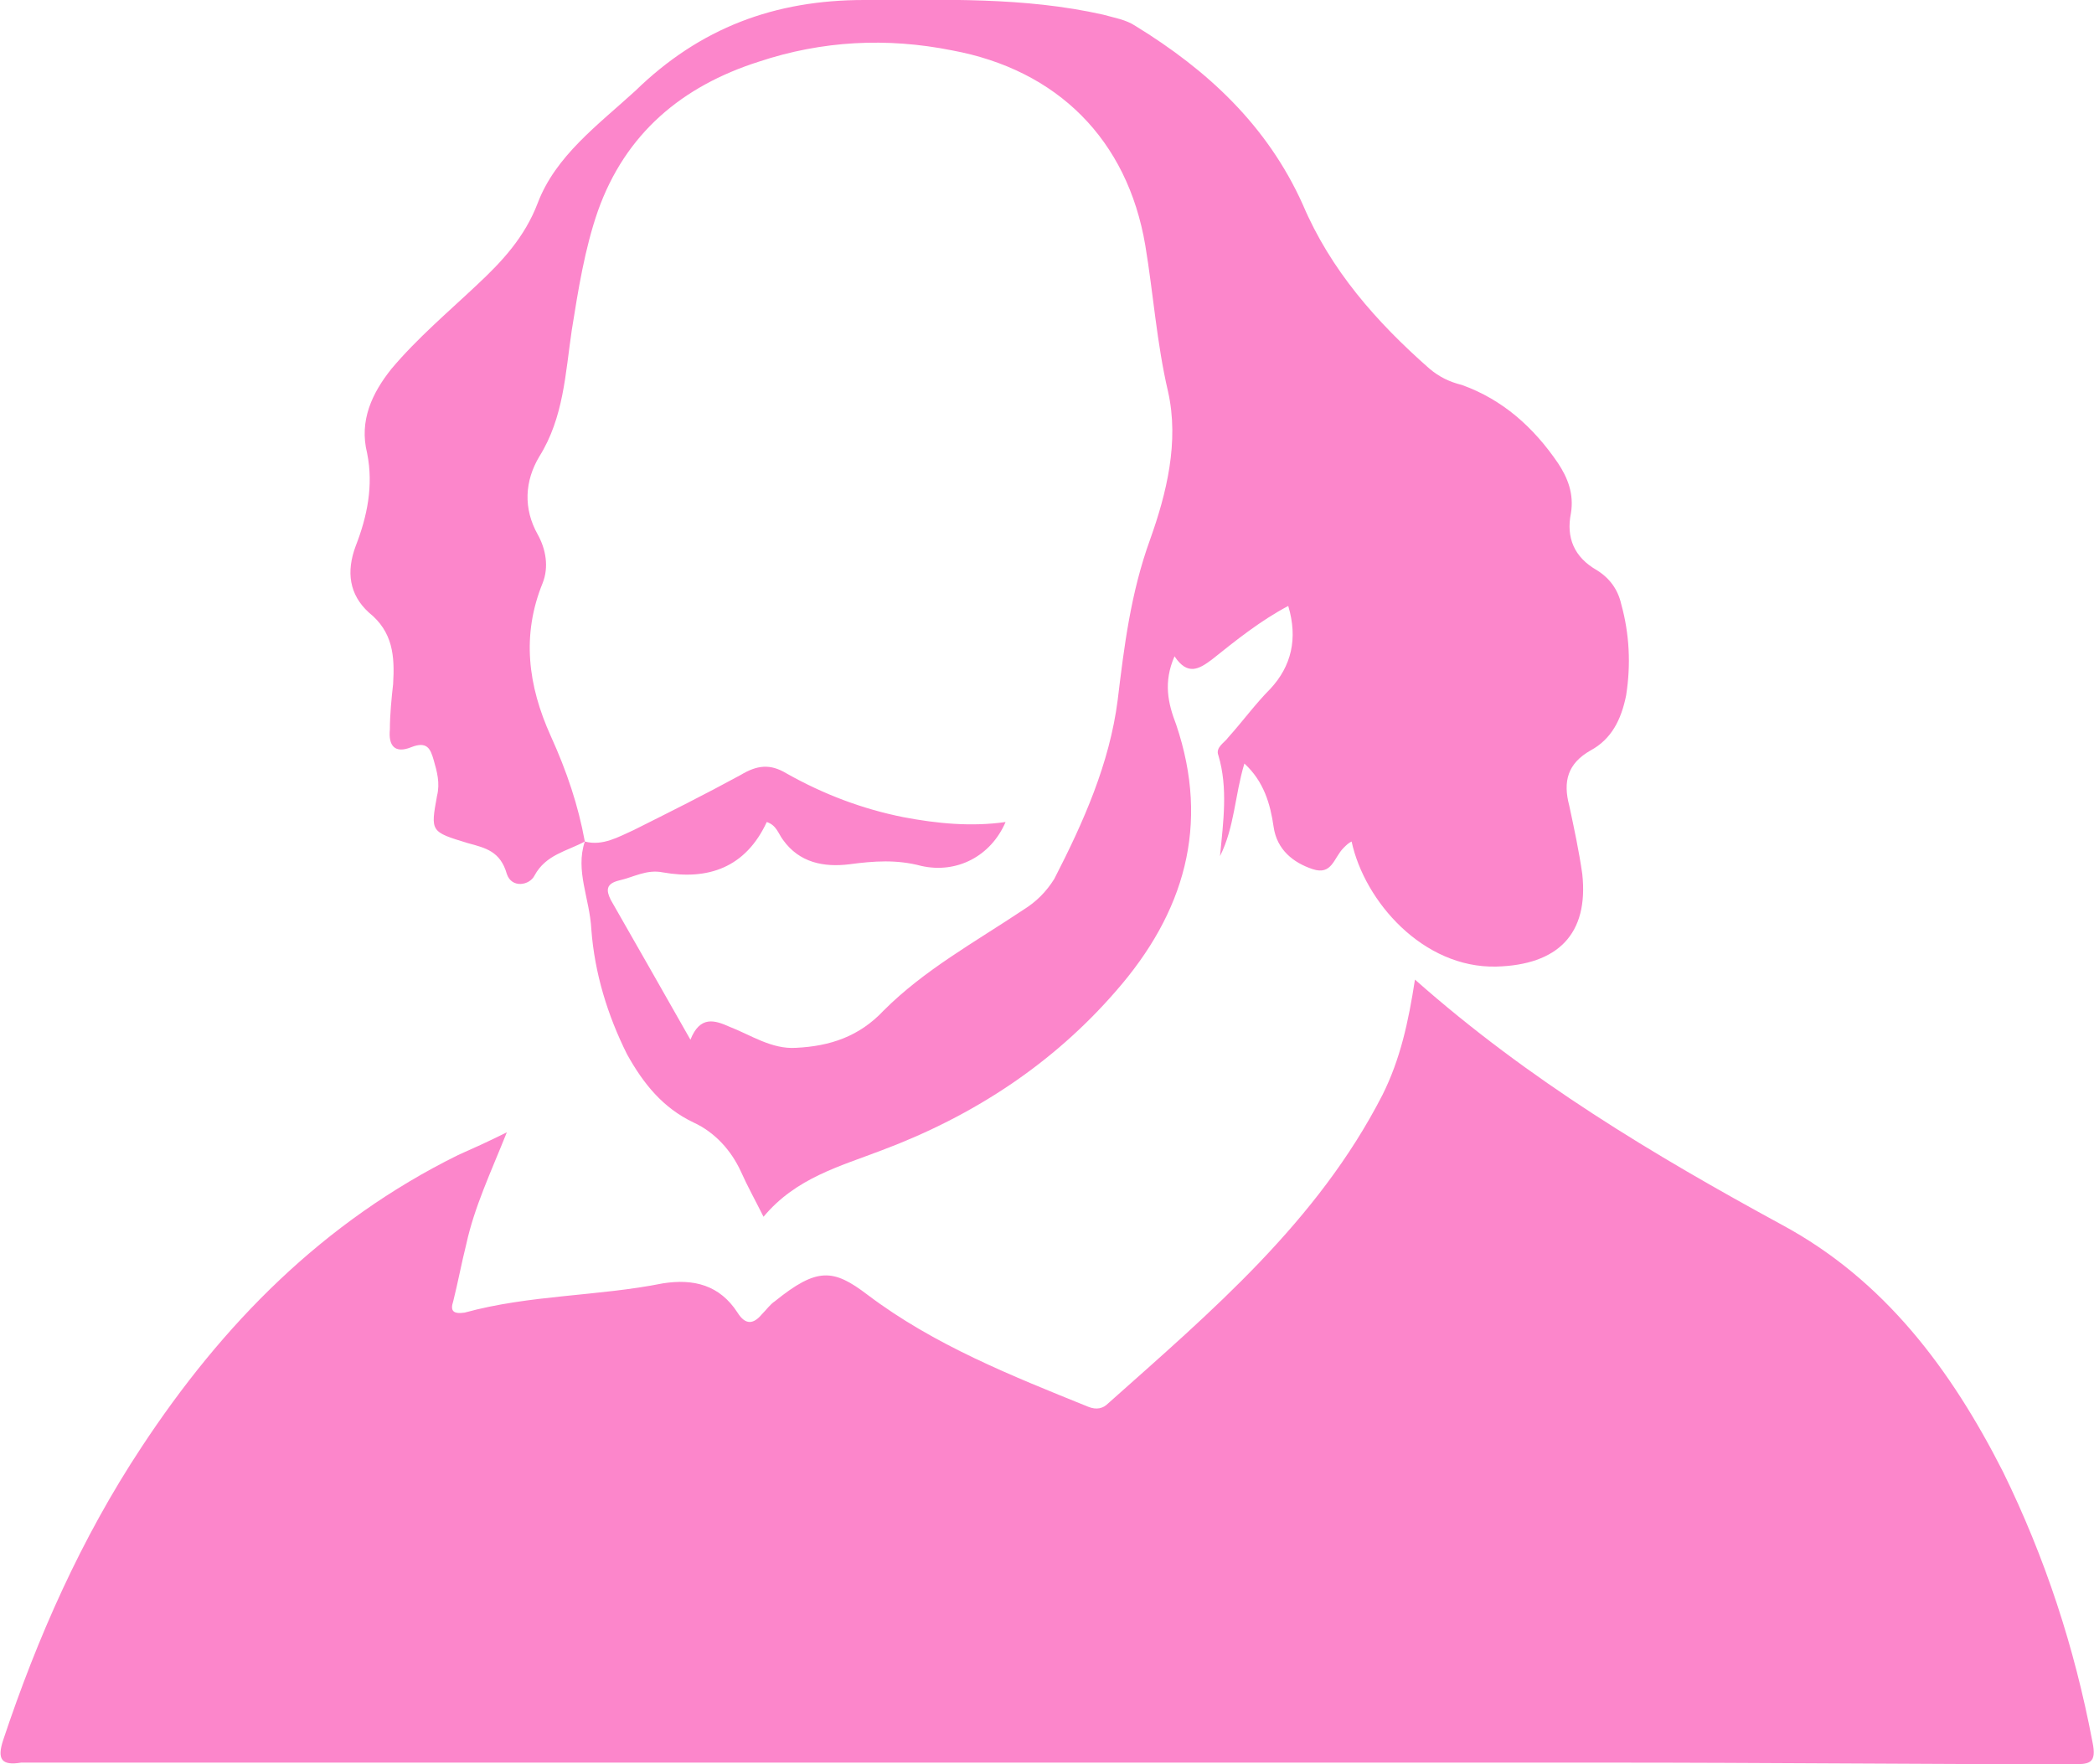 <?xml version="1.0" encoding="utf-8"?>
<!-- Generator: Adobe Illustrator 22.0.1, SVG Export Plug-In . SVG Version: 6.00 Build 0)  -->
<svg version="1.1" id="Layer_1" xmlns="http://www.w3.org/2000/svg" xmlns:xlink="http://www.w3.org/1999/xlink" x="0px" y="0px"
	 viewBox="0 0 128.9 108.6" style="enable-background:new 0 0 128.9 108.6;" xml:space="preserve">
<g>
	<path style="fill:#fc86cb" d="M87.1,60.3c7,6.2,14.7,10.8,22.6,15.1c6.3,3.4,10.4,8.9,13.6,15.2c2.6,5.3,4.4,10.8,5.5,16.6c0.3,1.4-0.2,1.4-1.3,1.4
		c-9.4,0-18.9-0.1-28.3-0.1c-32.5,0-65,0-97.5,0c-0.1,0-0.3,0-0.4,0c-1.2,0.2-1.5-0.2-1.1-1.4c2.1-6.3,4.8-12.4,8.5-18
		c5-7.6,11.2-13.9,19.5-18c0.9-0.4,1.8-0.8,3-1.4c-1,2.5-2,4.6-2.5,6.9c-0.3,1.2-0.5,2.3-0.8,3.5c-0.2,0.6,0,0.8,0.7,0.7
		c4-1.1,8.2-1,12.2-1.8c1.9-0.3,3.5,0.1,4.6,1.8c0.5,0.8,1,0.7,1.5,0.1c0.3-0.3,0.5-0.6,0.8-0.8c2.6-2.1,3.6-2,5.7-0.4
		c4.1,3.1,8.9,5,13.6,6.9c0.5,0.2,0.9,0.1,1.2-0.2c6.4-5.7,12.9-11.2,16.9-19C86.2,65.2,86.7,62.9,87.1,60.3z"/>
	<path style="fill:#fc86cb" d="M36,51.8c-1.1,0.6-2.4,0.8-3.1,2.1c-0.3,0.6-1.4,0.8-1.7-0.1c-0.4-1.4-1.3-1.6-2.4-1.9c-2.3-0.7-2.3-0.7-1.9-2.9
		c0.2-0.8,0-1.5-0.2-2.2c-0.2-0.7-0.4-1.2-1.4-0.8c-1,0.4-1.4-0.1-1.3-1.1c0-0.9,0.1-1.9,0.2-2.8c0.1-1.7,0-3.2-1.5-4.4
		c-1.2-1.1-1.4-2.5-0.8-4.1c0.7-1.8,1.1-3.7,0.7-5.7c-0.5-2,0.3-3.7,1.5-5.2c1.6-1.9,3.5-3.5,5.3-5.2c1.5-1.4,2.9-2.9,3.7-5
		c1.1-2.9,3.7-4.8,6-6.9C43.1,1.7,47.7,0,53.2,0c4.9,0,9.8-0.2,14.7,0.9c0.7,0.2,1.4,0.3,2,0.7c4.4,2.7,8.1,6.1,10.3,11
		c1.7,4,4.5,7.2,7.8,10.1c0.6,0.5,1.2,0.8,2,1c2.5,0.9,4.4,2.6,5.9,4.8c0.6,0.9,1,1.9,0.8,3.1c-0.3,1.5,0.2,2.7,1.6,3.5
		c0.8,0.5,1.3,1.2,1.5,2.1c0.5,1.8,0.6,3.7,0.3,5.6c-0.3,1.5-0.9,2.7-2.2,3.4c-1.4,0.8-1.7,1.9-1.3,3.4c0.3,1.4,0.6,2.8,0.8,4.2
		c0.4,3.7-1.5,5.6-5.3,5.7c-4.5,0.1-8.1-4-8.9-7.7c-0.2,0.1-0.3,0.2-0.5,0.4c-0.6,0.6-0.7,1.7-1.9,1.3c-1.2-0.4-2.2-1.2-2.4-2.6
		c-0.2-1.4-0.6-2.8-1.8-3.9c-0.6,2-0.6,3.9-1.5,5.7c0.2-2.1,0.5-4.2-0.1-6.2c-0.2-0.5,0.4-0.8,0.6-1.1c0.9-1,1.7-2.1,2.6-3
		c1.3-1.4,1.7-3.1,1.1-5.1c-1.7,0.9-3.2,2.1-4.7,3.3c-0.8,0.6-1.5,1-2.3-0.2c-0.7,1.6-0.4,2.9,0.1,4.2c2.1,6.2,0.5,11.6-3.7,16.4
		c-3.9,4.5-8.8,7.7-14.4,9.8c-2.6,1-5.3,1.7-7.3,4.1c-0.5-1-1-1.9-1.4-2.8c-0.6-1.3-1.6-2.4-2.9-3c-1.9-0.9-3.1-2.4-4.1-4.2
		c-1.2-2.4-2-5-2.2-7.7C36.3,55.3,35.4,53.6,36,51.8c1.1,0.3,2.1-0.3,3-0.7c2.2-1.1,4.4-2.2,6.6-3.4c1-0.6,1.8-0.7,2.8-0.1
		c2.3,1.3,4.7,2.2,7.2,2.7c2.1,0.4,4.2,0.6,6.3,0.3c-0.9,2.1-3,3.2-5.2,2.7c-1.5-0.4-2.9-0.3-4.4-0.1c-1.6,0.2-3.1-0.1-4.1-1.5
		c-0.3-0.4-0.4-0.9-1-1.1c-1.3,2.8-3.6,3.6-6.4,3.1c-1-0.2-1.8,0.3-2.7,0.5c-0.8,0.2-0.8,0.6-0.5,1.2c1.6,2.8,3.2,5.6,4.9,8.6
		c0.6-1.5,1.5-1.2,2.4-0.8c1.3,0.5,2.6,1.4,4.1,1.3c2.1-0.1,3.9-0.7,5.4-2.3c2.5-2.5,5.6-4.2,8.6-6.2c0.8-0.5,1.4-1.1,1.9-1.9
		c1.8-3.5,3.4-7.1,3.9-11c0.4-3.3,0.8-6.6,2-9.9c1-2.8,1.8-6,1.1-9.1c-0.7-3-0.9-6-1.4-9c-1.1-6.5-5.4-10.8-11.9-12
		c-4-0.8-8-0.6-11.9,0.7c-4.7,1.5-8.2,4.4-9.9,9.2c-0.8,2.3-1.2,4.8-1.6,7.3c-0.4,2.7-0.5,5.4-2,7.8c-0.9,1.5-1,3.2-0.1,4.8
		c0.5,0.9,0.7,2,0.3,3c-1.3,3.2-0.9,6.3,0.5,9.4C34.9,47.5,35.6,49.6,36,51.8z"/>
</g>
</svg>
